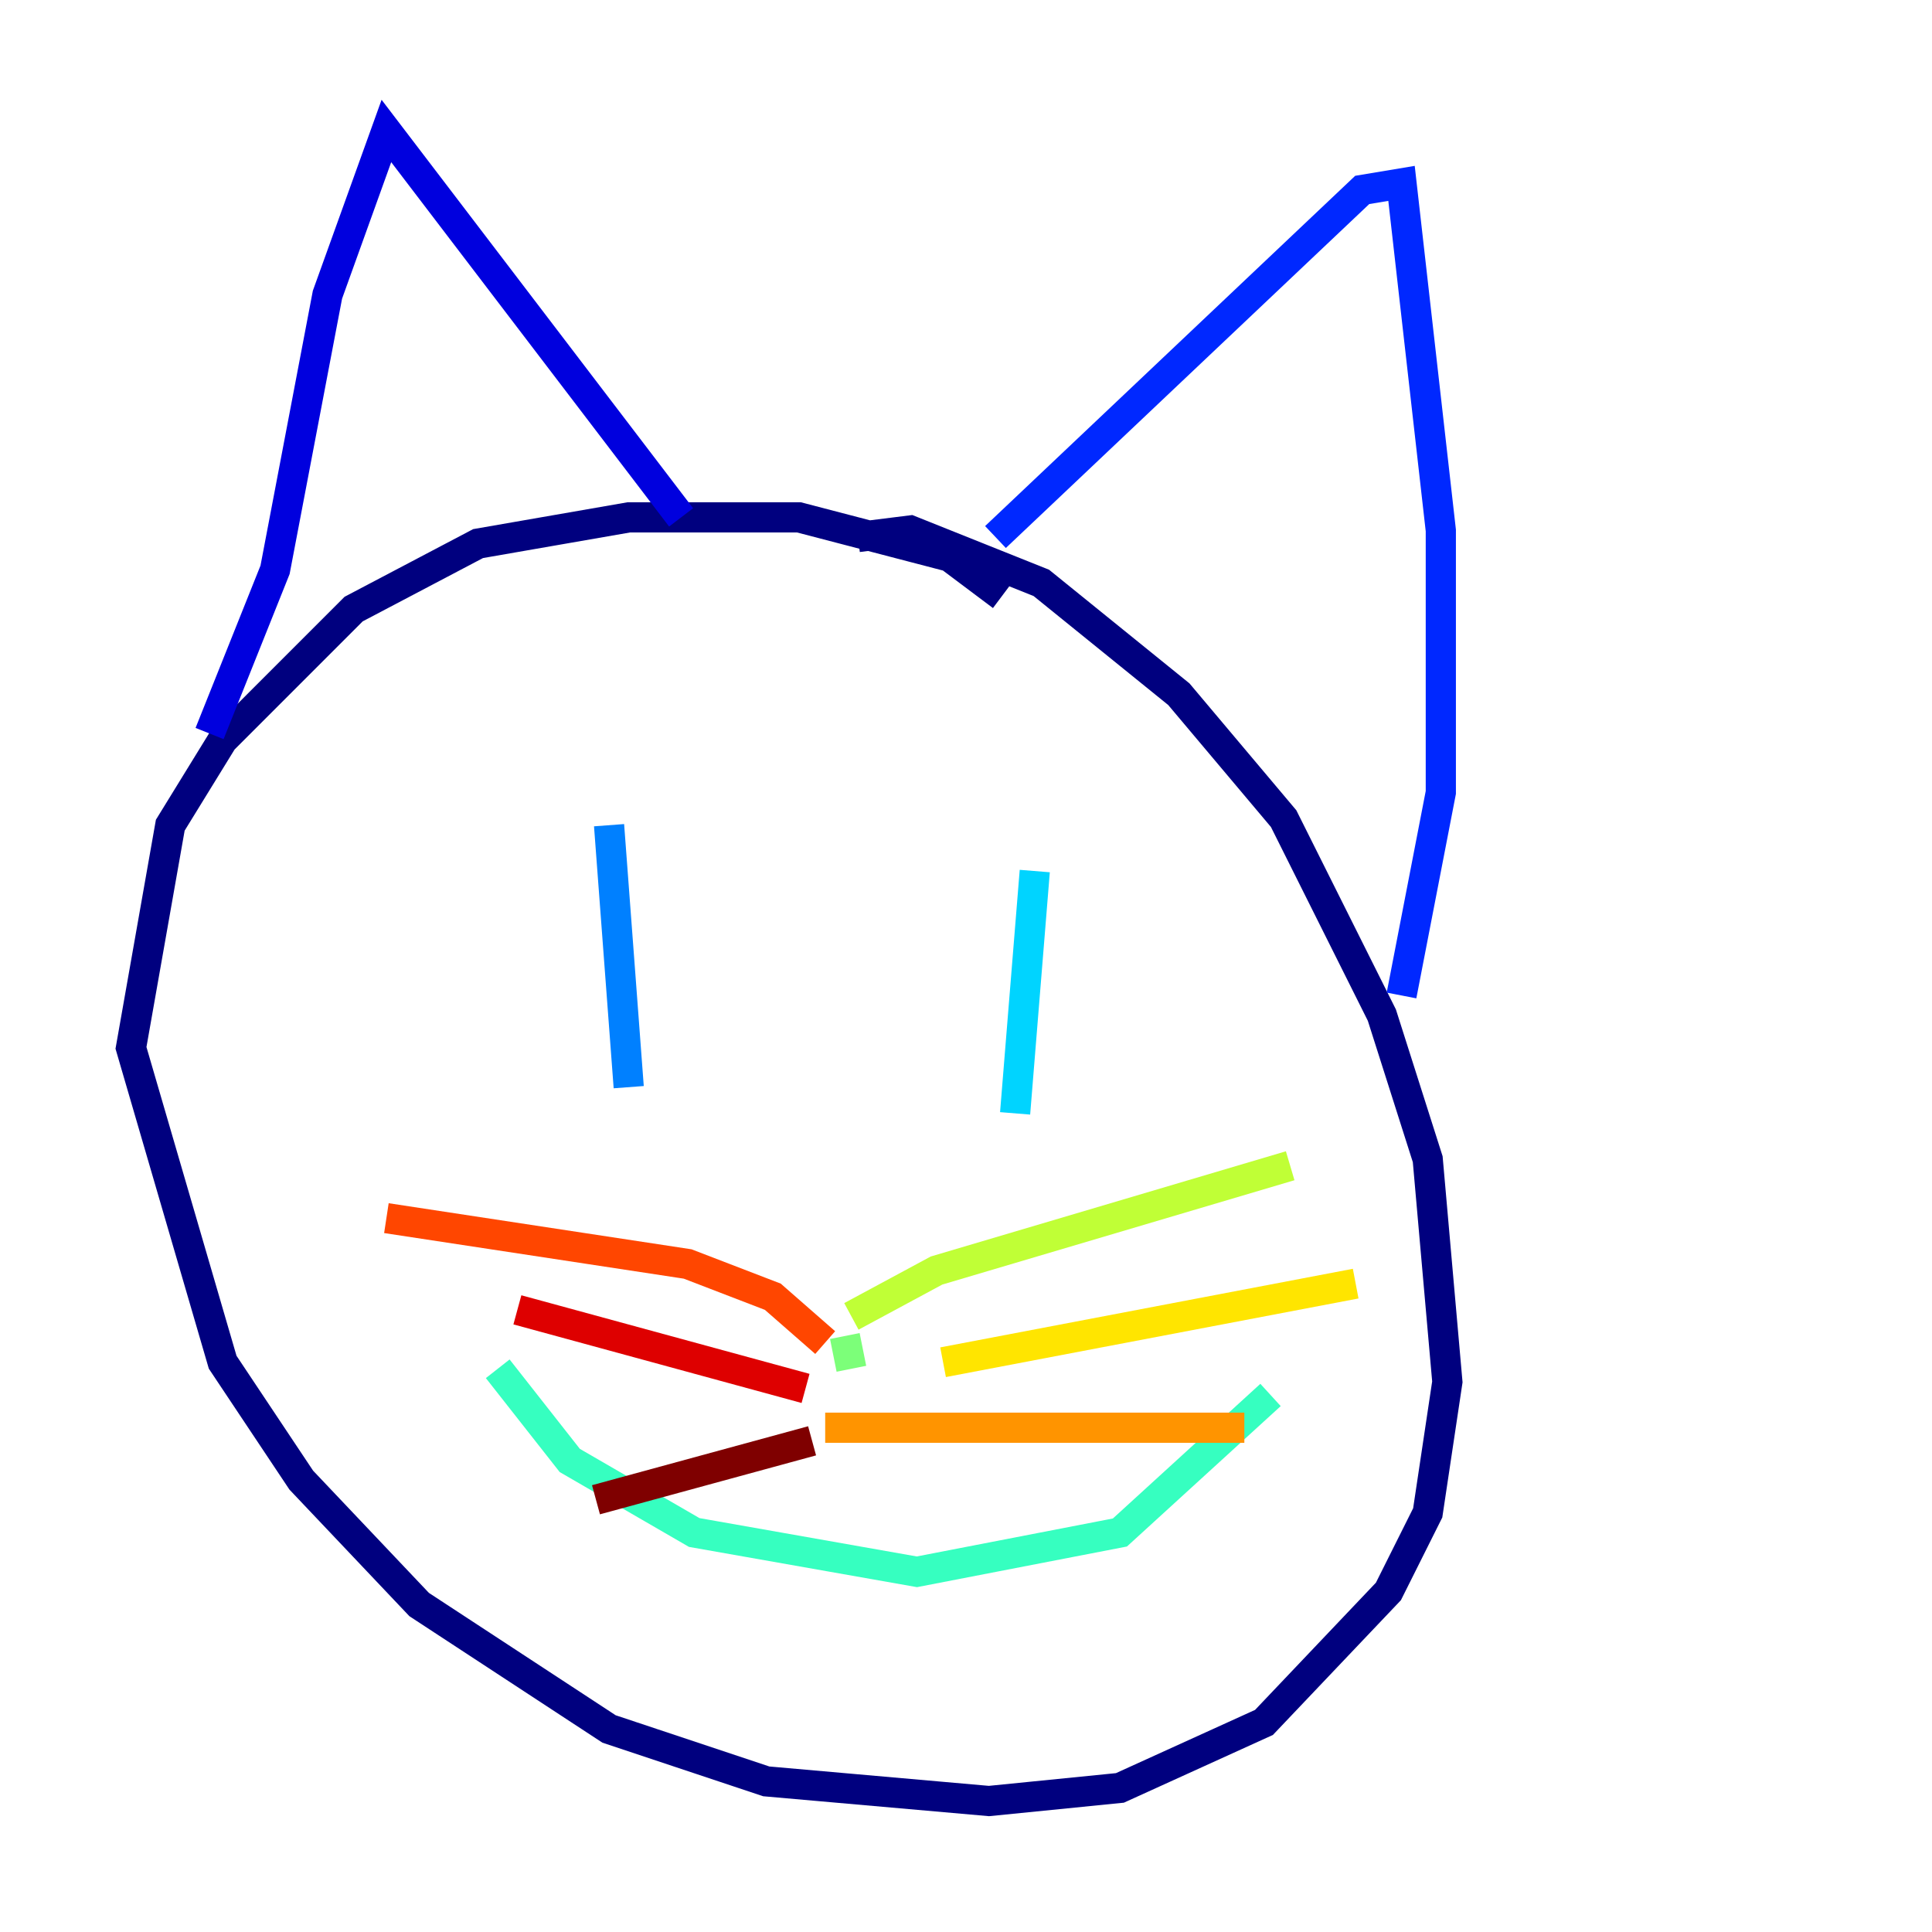 <?xml version="1.0" encoding="utf-8" ?>
<svg baseProfile="tiny" height="128" version="1.2" viewBox="0,0,128,128" width="128" xmlns="http://www.w3.org/2000/svg" xmlns:ev="http://www.w3.org/2001/xml-events" xmlns:xlink="http://www.w3.org/1999/xlink"><defs /><polyline fill="none" points="66.386,39.485 62.915,36.881 52.936,34.278 41.654,34.278 31.675,36.014 23.43,40.352 14.752,49.031 11.281,54.671 8.678,69.424 14.752,90.251 19.959,98.061 27.77,106.305 40.352,114.549 50.766,118.02 65.519,119.322 74.197,118.454 83.742,114.115 91.986,105.437 94.59,100.231 95.891,91.552 94.59,76.8 91.552,67.254 85.044,54.237 78.102,45.993 68.99,38.617 60.312,35.146 56.841,35.58" stroke="#00007f" stroke-width="2" /><polyline fill="none" points="13.885,48.597 18.224,37.749 21.695,19.525 25.6,8.678 45.125,34.278" stroke="#0000de" stroke-width="2" /><polyline fill="none" points="65.953,35.58 90.251,12.583 92.854,12.149 95.458,35.146 95.458,52.502 92.854,65.953" stroke="#0028ff" stroke-width="2" /><polyline fill="none" points="40.352,54.671 41.654,72.027" stroke="#0080ff" stroke-width="2" /><polyline fill="none" points="68.556,57.709 67.254,73.763" stroke="#00d4ff" stroke-width="2" /><polyline fill="none" points="32.976,90.685 37.749,96.759 45.993,101.532 60.746,104.136 74.197,101.532 84.176,92.42" stroke="#36ffc0" stroke-width="2" /><polyline fill="none" points="55.973,88.515 56.407,90.685" stroke="#7cff79" stroke-width="2" /><polyline fill="none" points="56.407,87.214 62.047,84.176 85.478,77.234" stroke="#c0ff36" stroke-width="2" /><polyline fill="none" points="62.481,90.251 89.817,85.044" stroke="#ffe500" stroke-width="2" /><polyline fill="none" points="54.671,94.59 82.441,94.59" stroke="#ff9400" stroke-width="2" /><polyline fill="none" points="54.671,88.949 51.2,85.912 45.559,83.742 25.6,80.705" stroke="#ff4600" stroke-width="2" /><polyline fill="none" points="53.37,91.986 34.278,86.78" stroke="#de0000" stroke-width="2" /><polyline fill="none" points="53.803,95.458 39.485,99.363" stroke="#7f0000" stroke-width="2" /></svg>